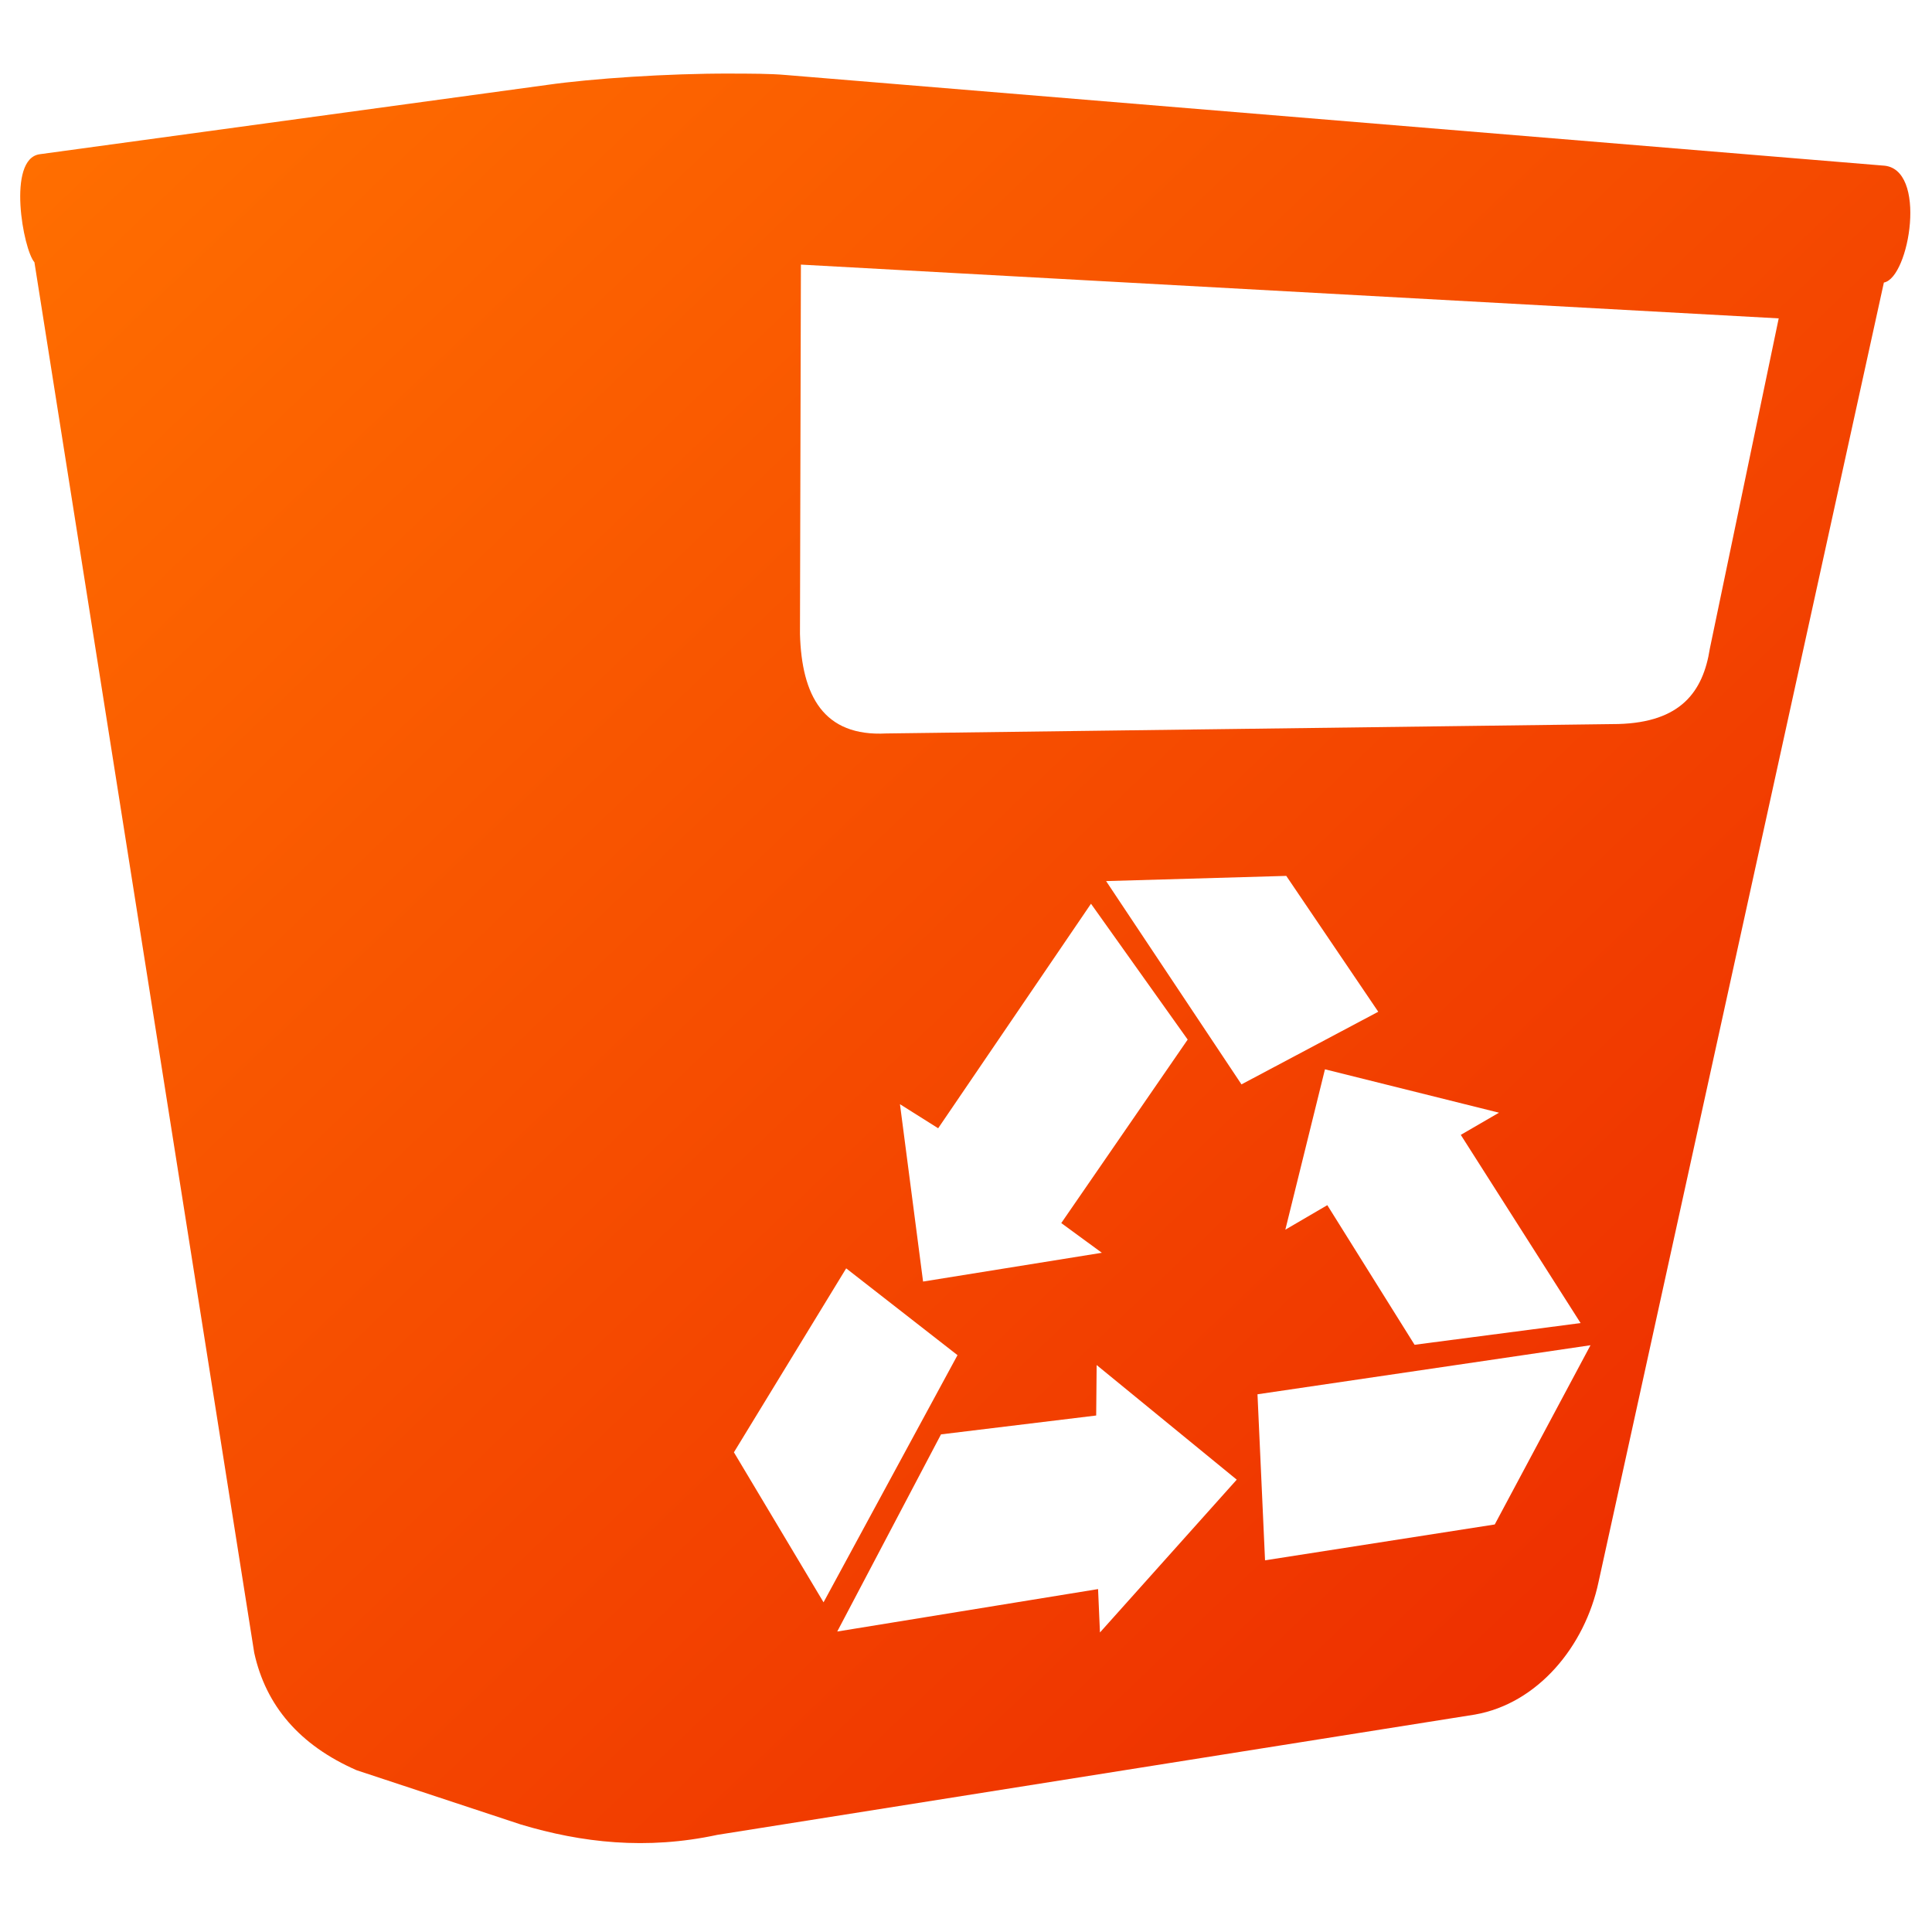 <?xml version="1.0" encoding="UTF-8" standalone="no"?>
<!-- Created with Inkscape (http://www.inkscape.org/) -->

<svg
   xmlns:dc="http://purl.org/dc/elements/1.1/"
   xmlns:cc="http://creativecommons.org/ns#"
   xmlns:rdf="http://www.w3.org/1999/02/22-rdf-syntax-ns#"
   xmlns:svg="http://www.w3.org/2000/svg"
   xmlns="http://www.w3.org/2000/svg"
   xmlns:xlink="http://www.w3.org/1999/xlink"
   xmlns:sodipodi="http://sodipodi.sourceforge.net/DTD/sodipodi-0.dtd"
   xmlns:inkscape="http://www.inkscape.org/namespaces/inkscape"
   width="128"
   height="128"
   id="svg2"
   sodipodi:version="0.32"
   inkscape:version="0.48.3.1 r9886"
   version="1.0"
   sodipodi:docname="user-trash-symbolic.svg"
   inkscape:output_extension="org.inkscape.output.svg.inkscape">
  <defs
     id="defs4">
    <linearGradient
       inkscape:collect="always"
       xlink:href="#linearGradient5439"
       id="linearGradient10335"
       gradientUnits="userSpaceOnUse"
       gradientTransform="matrix(2.677,0,0,2.677,-1158.621,-1689.817)"
       x1="492.658"
       y1="626.408"
       x2="586.94"
       y2="745.664" />
    <linearGradient
       inkscape:collect="always"
       xlink:href="#linearGradient5344"
       id="linearGradient10327"
       gradientUnits="userSpaceOnUse"
       gradientTransform="matrix(2.677,0,0,2.677,-1158.621,-1689.817)"
       x1="513.964"
       y1="661.194"
       x2="518.869"
       y2="637.525" />
    <linearGradient
       inkscape:collect="always"
       xlink:href="#linearGradient5344"
       id="linearGradient10321"
       gradientUnits="userSpaceOnUse"
       gradientTransform="matrix(2.677,0,0,2.677,-1158.621,-1689.817)"
       x1="512.302"
       y1="632.925"
       x2="519.575"
       y2="650.176" />
    <linearGradient
       inkscape:collect="always"
       xlink:href="#linearGradient5362"
       id="linearGradient10313"
       gradientUnits="userSpaceOnUse"
       gradientTransform="matrix(2.677,0,0,2.677,-1158.621,-2514.186)"
       x1="476.726"
       y1="940.288"
       x2="502.001"
       y2="979.541" />
    <linearGradient
       inkscape:collect="always"
       xlink:href="#linearGradient5344"
       id="linearGradient10307"
       gradientUnits="userSpaceOnUse"
       gradientTransform="matrix(2.677,0,0,2.677,-1158.621,-2514.186)"
       x1="556.404"
       y1="975.975"
       x2="494.404"
       y2="944.35" />
    <linearGradient
       inkscape:collect="always"
       xlink:href="#linearGradient5362"
       id="linearGradient10303"
       gradientUnits="userSpaceOnUse"
       gradientTransform="matrix(2.677,0,0,2.677,-1158.621,-2514.186)"
       x1="487.421"
       y1="938.406"
       x2="495.686"
       y2="945.754" />
    <linearGradient
       inkscape:collect="always"
       xlink:href="#linearGradient9863"
       id="linearGradient10339"
       x1="509.195"
       y1="157.468"
       x2="509.195"
       y2="112.668"
       gradientUnits="userSpaceOnUse"
       gradientTransform="matrix(2.677,0,0,2.677,-1158.922,-298.025)" />
    <linearGradient
       inkscape:collect="always"
       xlink:href="#linearGradient5316"
       id="linearGradient10721"
       gradientUnits="userSpaceOnUse"
       gradientTransform="matrix(2.499,-0.058,0.043,2.499,-1097.59,-1542.737)"
       x1="507.578"
       y1="652.321"
       x2="520.399"
       y2="671.723" />
    <linearGradient
       inkscape:collect="always"
       xlink:href="#linearGradient5344"
       id="linearGradient10723"
       gradientUnits="userSpaceOnUse"
       gradientTransform="matrix(2.677,0,0,2.677,-1319.513,451.402)"
       x1="603.466"
       y1="-107.732"
       x2="571.422"
       y2="-143.357" />
    <linearGradient
       id="linearGradient5316">
      <stop
         style="stop-color:#ff6e00;stop-opacity:1;"
         offset="0"
         id="stop5320" />
      <stop
         style="stop-color:#eb2600;stop-opacity:1;"
         offset="1"
         id="stop5322" />
    </linearGradient>
    <linearGradient
       id="linearGradient9863">
      <stop
         style="stop-color:#2f445a;stop-opacity:1;"
         offset="0"
         id="stop9865" />
      <stop
         style="stop-color:#415f7c;stop-opacity:1"
         offset="1"
         id="stop9867" />
    </linearGradient>
    <linearGradient
       id="linearGradient5362">
      <stop
         style="stop-color:#ffffff;stop-opacity:1;"
         offset="0"
         id="stop5364" />
      <stop
         style="stop-color:#ffffff;stop-opacity:0;"
         offset="1"
         id="stop5366" />
    </linearGradient>
    <linearGradient
       id="linearGradient5439">
      <stop
         style="stop-color:#ffffff;stop-opacity:1;"
         offset="0"
         id="stop5441" />
      <stop
         style="stop-color:#000000;stop-opacity:1;"
         offset="1"
         id="stop5443" />
    </linearGradient>
    <linearGradient
       id="linearGradient5344">
      <stop
         style="stop-color:#000000;stop-opacity:1;"
         offset="0"
         id="stop5346" />
      <stop
         style="stop-color:#000000;stop-opacity:0;"
         offset="1"
         id="stop5348" />
    </linearGradient>
    <linearGradient
       id="linearGradient8702">
      <stop
         id="stop8704"
         offset="0"
         style="stop-color:#ff6e00;stop-opacity:1;" />
      <stop
         id="stop8706"
         offset="1"
         style="stop-color:#eb2600;stop-opacity:1;" />
    </linearGradient>
    <linearGradient
       inkscape:collect="always"
       xlink:href="#linearGradient8702"
       id="linearGradient3060"
       x1="-130.668"
       y1="3.542"
       x2="-17.832"
       y2="121.444"
       gradientUnits="userSpaceOnUse"
       gradientTransform="translate(140,0)" />
  </defs>
  <sodipodi:namedview
     id="base"
     pagecolor="#ffffff"
     bordercolor="#666666"
     borderopacity="1.0"
     inkscape:pageopacity="0.0"
     inkscape:pageshadow="2"
     inkscape:zoom="2.5020702"
     inkscape:cx="83.970059"
     inkscape:cy="64.907992"
     inkscape:document-units="px"
     inkscape:current-layer="layer1"
     showgrid="false"
     inkscape:showpageshadow="false"
     inkscape:window-width="1024"
     inkscape:window-height="713"
     inkscape:window-x="0"
     inkscape:window-y="0"
     showguides="true"
     inkscape:guide-bbox="true"
     inkscape:window-maximized="0" />
  <g
     inkscape:label="Capa 1"
     inkscape:groupmode="layer"
     id="layer1">
    <path
       style="fill:url(#linearGradient3060);stroke:none;display:inline"
       d="M 48.375,4.875 C 44.255,4.862 39.189,5.206 36.25,5.625 L 2.625,10.219 C 0.445,10.528 1.536,16.541 2.281,17.375 l 14.562,92.125 c 0.771,3.513 3.009,6.128 6.781,7.781 L 34.5,120.875 c 4.036,1.212 8.327,1.702 13.031,0.688 l 50.188,-7.969 c 4.157,-0.732 7.286,-4.513 8.188,-8.781 L 124.812,18.719 c 1.694,-0.301 2.928,-7.613 -0.062,-7.75 l -72.688,-6 C 51.024,4.877 49.748,4.879 48.375,4.875 z m 4.688,12.656 64.781,3.562 -4.562,21.875 c -0.449,2.882 -1.944,4.884 -6.062,5 l -48.5,0.625 C 54.546,48.816 53.112,46.076 53,42 l 0.062,-24.469 z m 32.156,40.5 6.094,9 -9.062,4.812 -8.969,-13.469 11.938,-0.344 z m -12.938,1.844 6.406,9 -8.375,12.156 L 73,83 61.156,84.906 59.625,73.156 62.156,74.75 72.281,59.875 z m 15.5,10.969 11.531,2.875 -2.531,1.469 7.938,12.469 -11,1.438 -5.781,-9.25 -2.781,1.625 2.625,-10.625 z m -31.719,13.188 7.375,5.75 -8.875,16.375 -5.938,-9.938 7.438,-12.188 z M 105.375,89.125 99.031,101 l -15.219,2.375 -0.5,-11 22.062,-3.25 z m -32.719,1.312 9.281,7.594 -9.062,10.125 -0.125,-2.875 -17.281,2.812 6.875,-13.062 10.281,-1.25 0.031,-3.344 z"
       id="path3046"
       inkscape:connector-curvature="0" />
  </g>
</svg>
